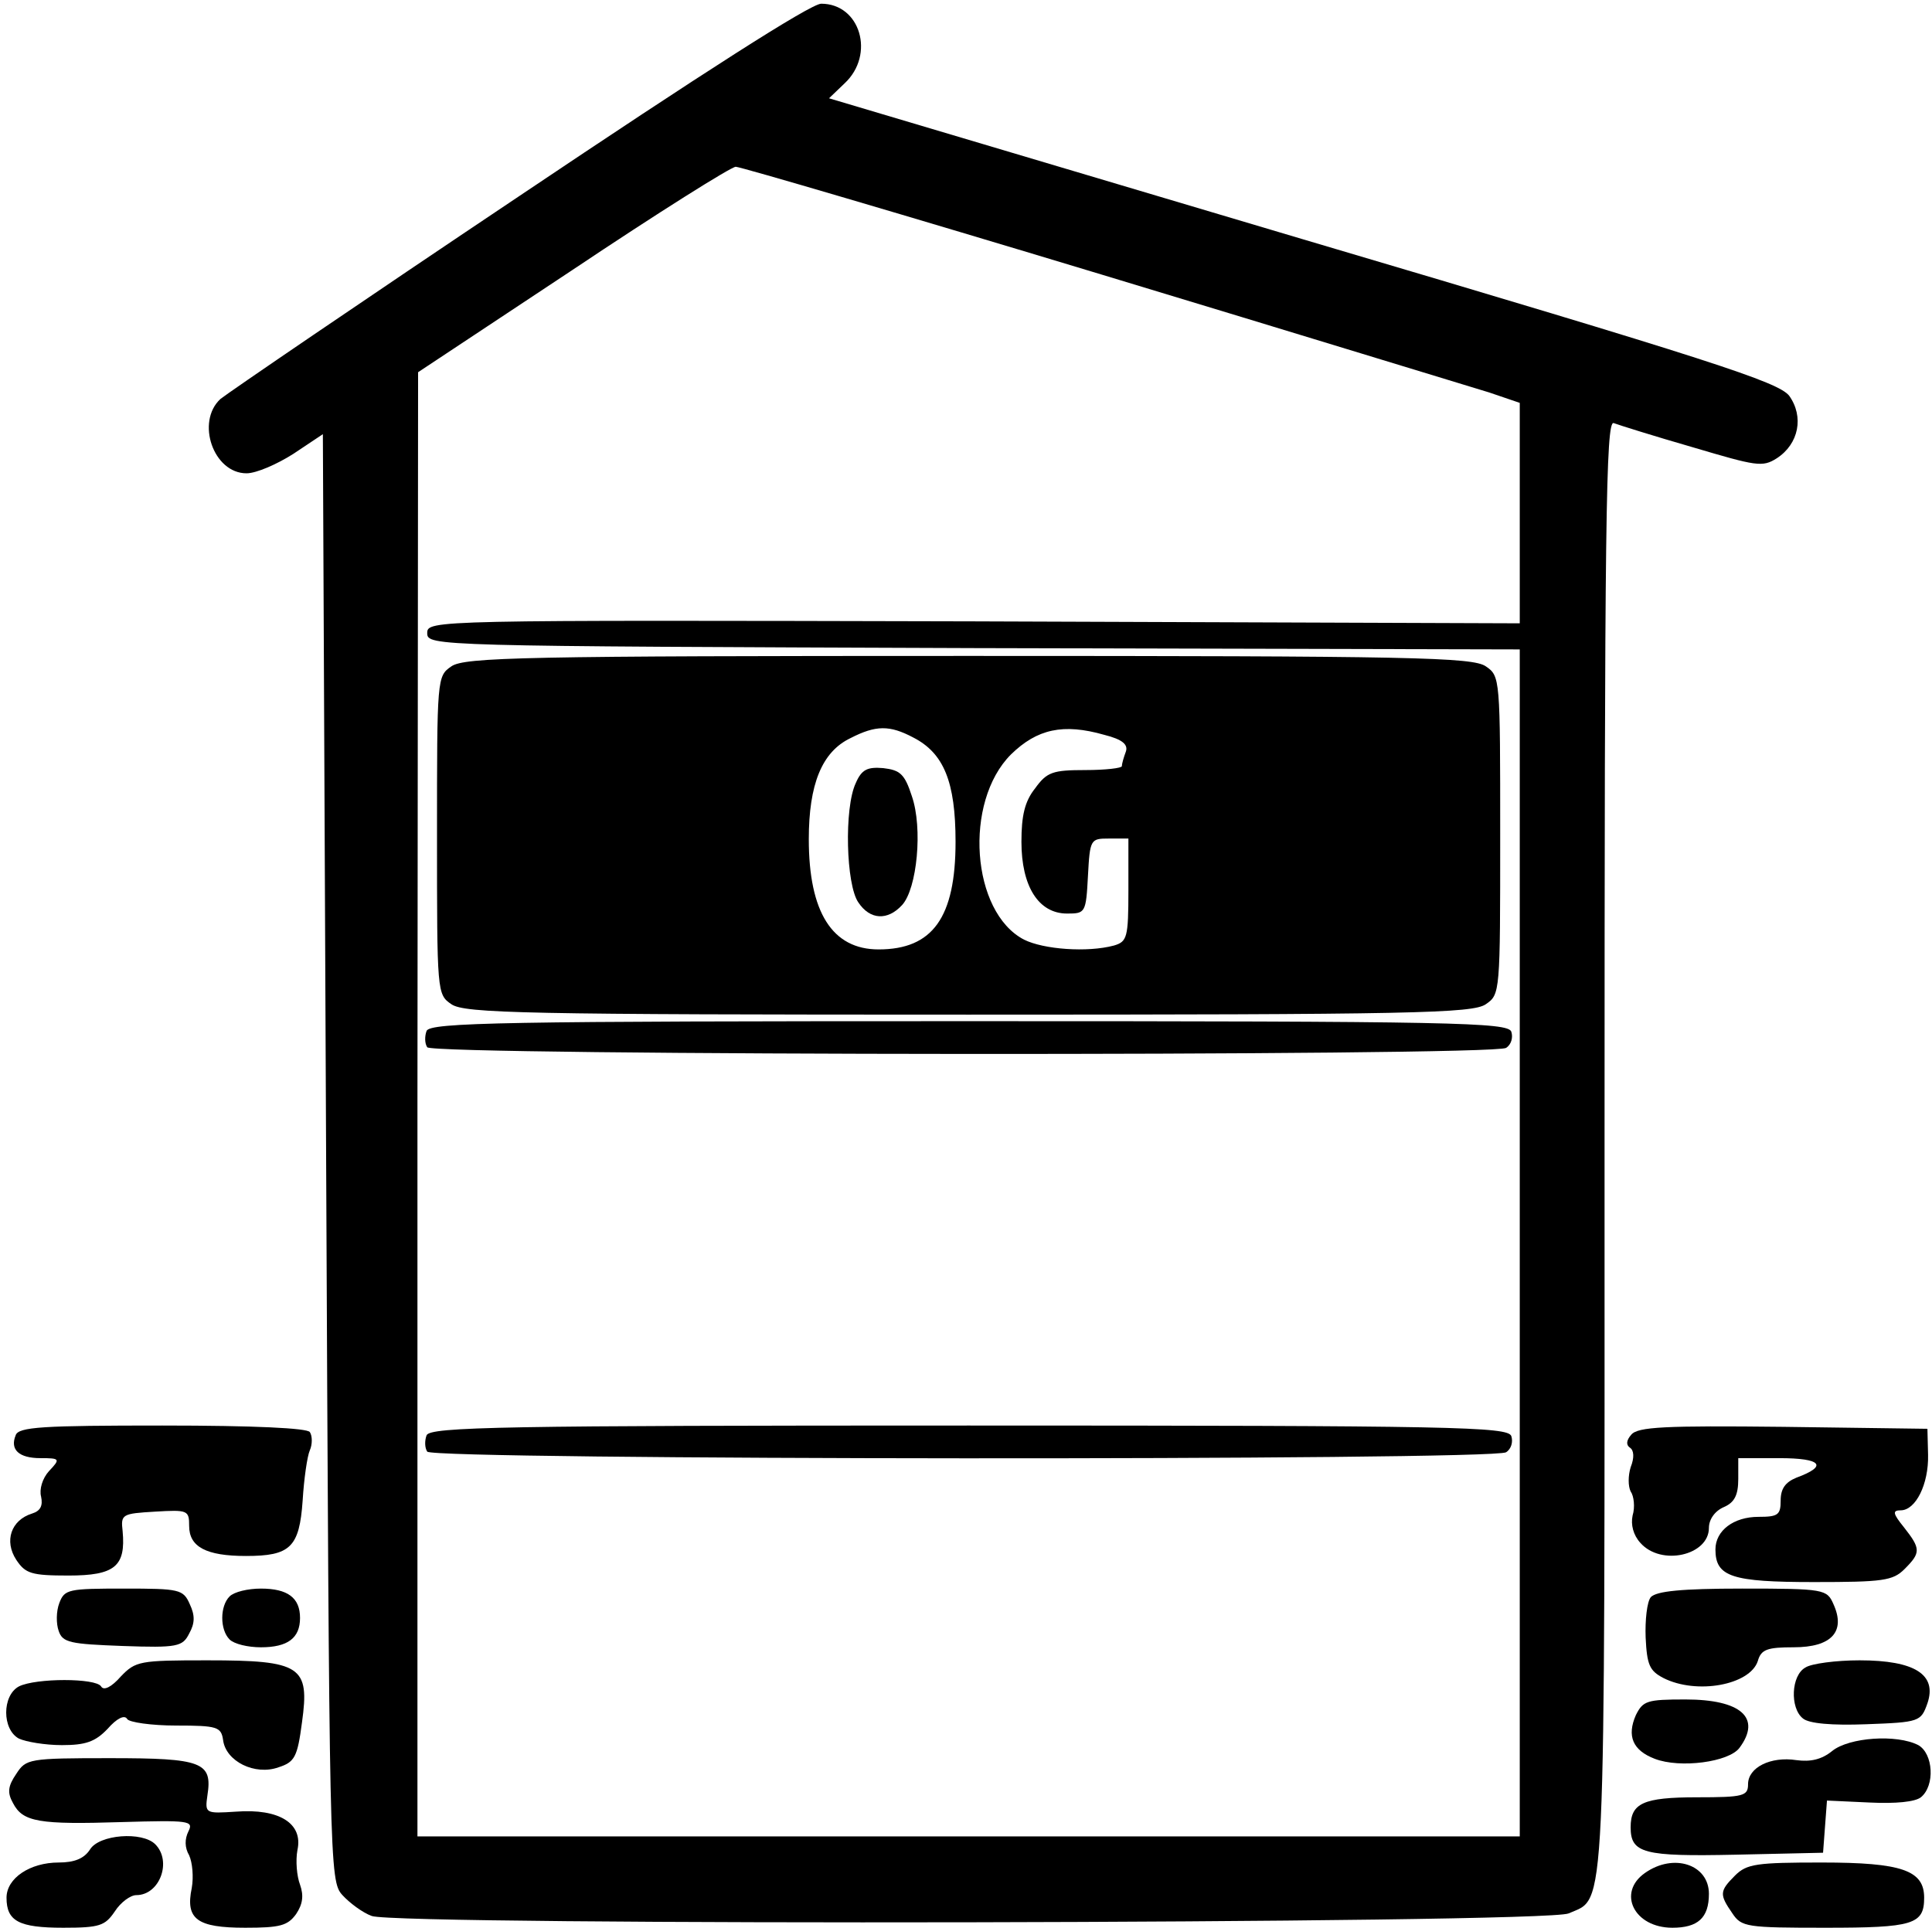<?xml version="1.0" standalone="no"?>
<!DOCTYPE svg PUBLIC "-//W3C//DTD SVG 20010904//EN"
 "http://www.w3.org/TR/2001/REC-SVG-20010904/DTD/svg10.dtd">
<svg version="1.0" xmlns="http://www.w3.org/2000/svg"
 width="468pt" height="467pt" viewBox="0 0 468 467"
 preserveAspectRatio="xMidYMid meet">
<g transform="translate(0,467) scale(0.158,-0.158)"
fill="#000000" stroke="none">
<path d="M796 2655 c-242 -162 -447 -302 -458 -311 -38 -35 -11 -114 40 -114
15 0 47 14 72 30 l45 30 5 -1109 c5 -1091 5 -1109 25 -1131 11 -12 31 -27 45
-32 40 -15 1801 -12 1835 4 58 26 55 -31 55 1179 0 959 2 1110 14 1106 8 -3
62 -20 121 -37 98 -29 107 -31 129 -17 34 22 42 64 19 96 -17 21 -114 53 -746
240 l-726 216 24 23 c47 44 24 122 -36 122 -16 0 -183 -107 -463 -295z m892
-120 c301 -91 568 -173 595 -181 l47 -16 0 -169 0 -169 -837 3 c-832 2 -838 2
-838 -18 0 -20 8 -20 838 -23 l837 -2 0 -910 0 -910 -845 0 -845 0 0 1123 1
1122 237 157 c130 87 243 158 250 158 7 0 259 -74 560 -165z"/>
<path d="M692 1934 c-22 -15 -22 -18 -22 -259 0 -241 0 -244 22 -259 20 -14
112 -16 793 -16 681 0 773 2 793 16 22 15 22 18 22 259 0 241 0 244 -22 259
-20 14 -112 16 -793 16 -681 0 -773 -2 -793 -16z m708 -109 c47 -24 65 -68 65
-160 0 -116 -35 -165 -118 -165 -71 0 -107 57 -107 169 0 84 20 134 64 155 39
20 60 20 96 1z m293 4 c28 -7 37 -15 33 -26 -3 -8 -6 -18 -6 -22 0 -3 -25 -6
-56 -6 -50 0 -59 -3 -77 -28 -16 -20 -21 -42 -21 -82 0 -68 26 -110 70 -110
28 0 29 1 32 58 3 56 4 57 32 57 l30 0 0 -79 c0 -73 -2 -79 -22 -85 -41 -11
-108 -6 -138 9 -81 42 -93 211 -20 284 40 39 80 48 143 30z"/>
<path d="M1312 1755 c-18 -38 -15 -156 4 -183 18 -27 45 -28 67 -4 23 25 32
118 15 167 -11 34 -18 40 -44 43 -24 2 -33 -2 -42 -23z"/>
<path d="M654 1375 c-3 -8 -3 -19 1 -25 8 -13 1633 -14 1654 -1 8 5 11 16 8
25 -6 14 -84 16 -832 16 -713 0 -826 -2 -831 -15z"/>
<path d="M654 755 c-3 -8 -3 -19 1 -25 8 -13 1633 -14 1654 -1 8 5 11 16 8 25
-6 14 -84 16 -832 16 -713 0 -826 -2 -831 -15z"/>
<path d="M24 755 c-9 -22 5 -35 38 -35 30 0 31 -1 13 -20 -10 -11 -15 -28 -12
-39 3 -14 -1 -22 -14 -26 -32 -10 -43 -42 -24 -71 14 -21 23 -24 80 -24 71 0
88 14 83 68 -3 26 -1 27 50 30 50 3 52 2 52 -22 0 -32 26 -46 87 -46 68 0 82
13 87 85 2 33 7 68 11 77 4 9 4 22 0 28 -4 6 -84 10 -226 10 -183 0 -221 -2
-225 -15z"/>
<path d="M2501 756 c-8 -9 -8 -16 -2 -20 6 -4 7 -15 1 -30 -4 -13 -4 -29 0
-37 5 -7 7 -24 3 -37 -3 -14 1 -30 12 -42 32 -36 105 -19 105 23 0 13 9 26 23
32 16 7 22 18 22 43 l0 32 63 0 c65 0 75 -12 26 -30 -17 -7 -24 -17 -24 -35 0
-22 -4 -25 -34 -25 -38 0 -66 -21 -66 -50 0 -42 25 -50 151 -50 106 0 121 2
139 20 25 25 25 31 -1 64 -17 21 -18 26 -5 26 23 0 43 40 42 85 l-1 40 -221 3
c-182 2 -223 0 -233 -12z"/>
<path d="M91 498 c-5 -13 -5 -32 -1 -43 6 -18 18 -20 98 -23 84 -3 92 -1 102
19 9 16 9 28 1 45 -10 23 -16 24 -101 24 -85 0 -91 -1 -99 -22z"/>
<path d="M352 508 c-15 -15 -15 -51 0 -66 7 -7 28 -12 48 -12 41 0 60 14 60
45 0 31 -19 45 -60 45 -20 0 -41 -5 -48 -12z"/>
<path d="M2531 507 c-6 -7 -9 -36 -8 -62 2 -42 6 -51 27 -62 51 -26 133 -11
145 26 5 18 15 21 55 21 58 0 80 24 61 66 -10 23 -14 24 -140 24 -94 0 -131
-4 -140 -13z"/>
<path d="M185 385 c-14 -16 -26 -22 -30 -15 -8 13 -100 13 -126 0 -26 -14 -26
-66 0 -80 11 -5 40 -10 66 -10 36 0 51 5 70 25 14 16 26 22 30 15 3 -5 37 -10
75 -10 63 0 69 -2 72 -22 4 -33 49 -55 85 -42 25 8 29 16 36 69 12 86 -1 95
-145 95 -104 0 -110 -1 -133 -25z"/>
<path d="M2768 399 c-22 -12 -24 -62 -4 -78 9 -8 45 -11 97 -9 82 3 84 4 94
32 15 44 -19 66 -104 66 -36 0 -74 -5 -83 -11z"/>
<path d="M2508 326 c-14 -32 -5 -54 29 -67 39 -15 114 -5 130 17 34 46 2 74
-83 74 -59 0 -65 -2 -76 -24z"/>
<path d="M2809 271 c-16 -13 -33 -17 -55 -14 -39 6 -74 -11 -74 -37 0 -18 -7
-20 -78 -20 -83 0 -102 -9 -102 -46 0 -40 20 -45 161 -42 l134 3 3 40 3 40 65
-3 c41 -2 70 1 79 8 22 18 19 67 -4 80 -33 17 -106 12 -132 -9z"/>
<path d="M25 236 c-13 -19 -14 -29 -5 -45 15 -29 40 -33 167 -29 103 3 110 2
102 -14 -6 -12 -6 -25 1 -37 5 -11 7 -33 4 -50 -10 -48 8 -61 82 -61 53 0 65
3 78 21 10 15 12 28 6 45 -5 13 -7 37 -4 53 9 41 -28 64 -94 59 -47 -3 -48 -3
-44 25 8 51 -8 57 -149 57 -125 0 -129 -1 -144 -24z"/>
<path d="M138 120 c-9 -14 -24 -20 -48 -20 -44 0 -80 -24 -80 -54 0 -36 19
-46 87 -46 56 0 64 3 79 25 9 14 24 25 33 25 36 0 55 52 29 78 -20 20 -86 15
-100 -8z"/>
<path d="M2522 84 c-43 -30 -17 -84 42 -84 39 0 56 15 56 52 0 45 -54 63 -98
32z"/>
<path d="M2660 80 c-24 -24 -24 -29 -4 -58 14 -21 22 -22 143 -22 134 0 151 5
151 46 0 42 -34 54 -157 54 -100 0 -115 -2 -133 -20z"/>
</g>
</svg>
